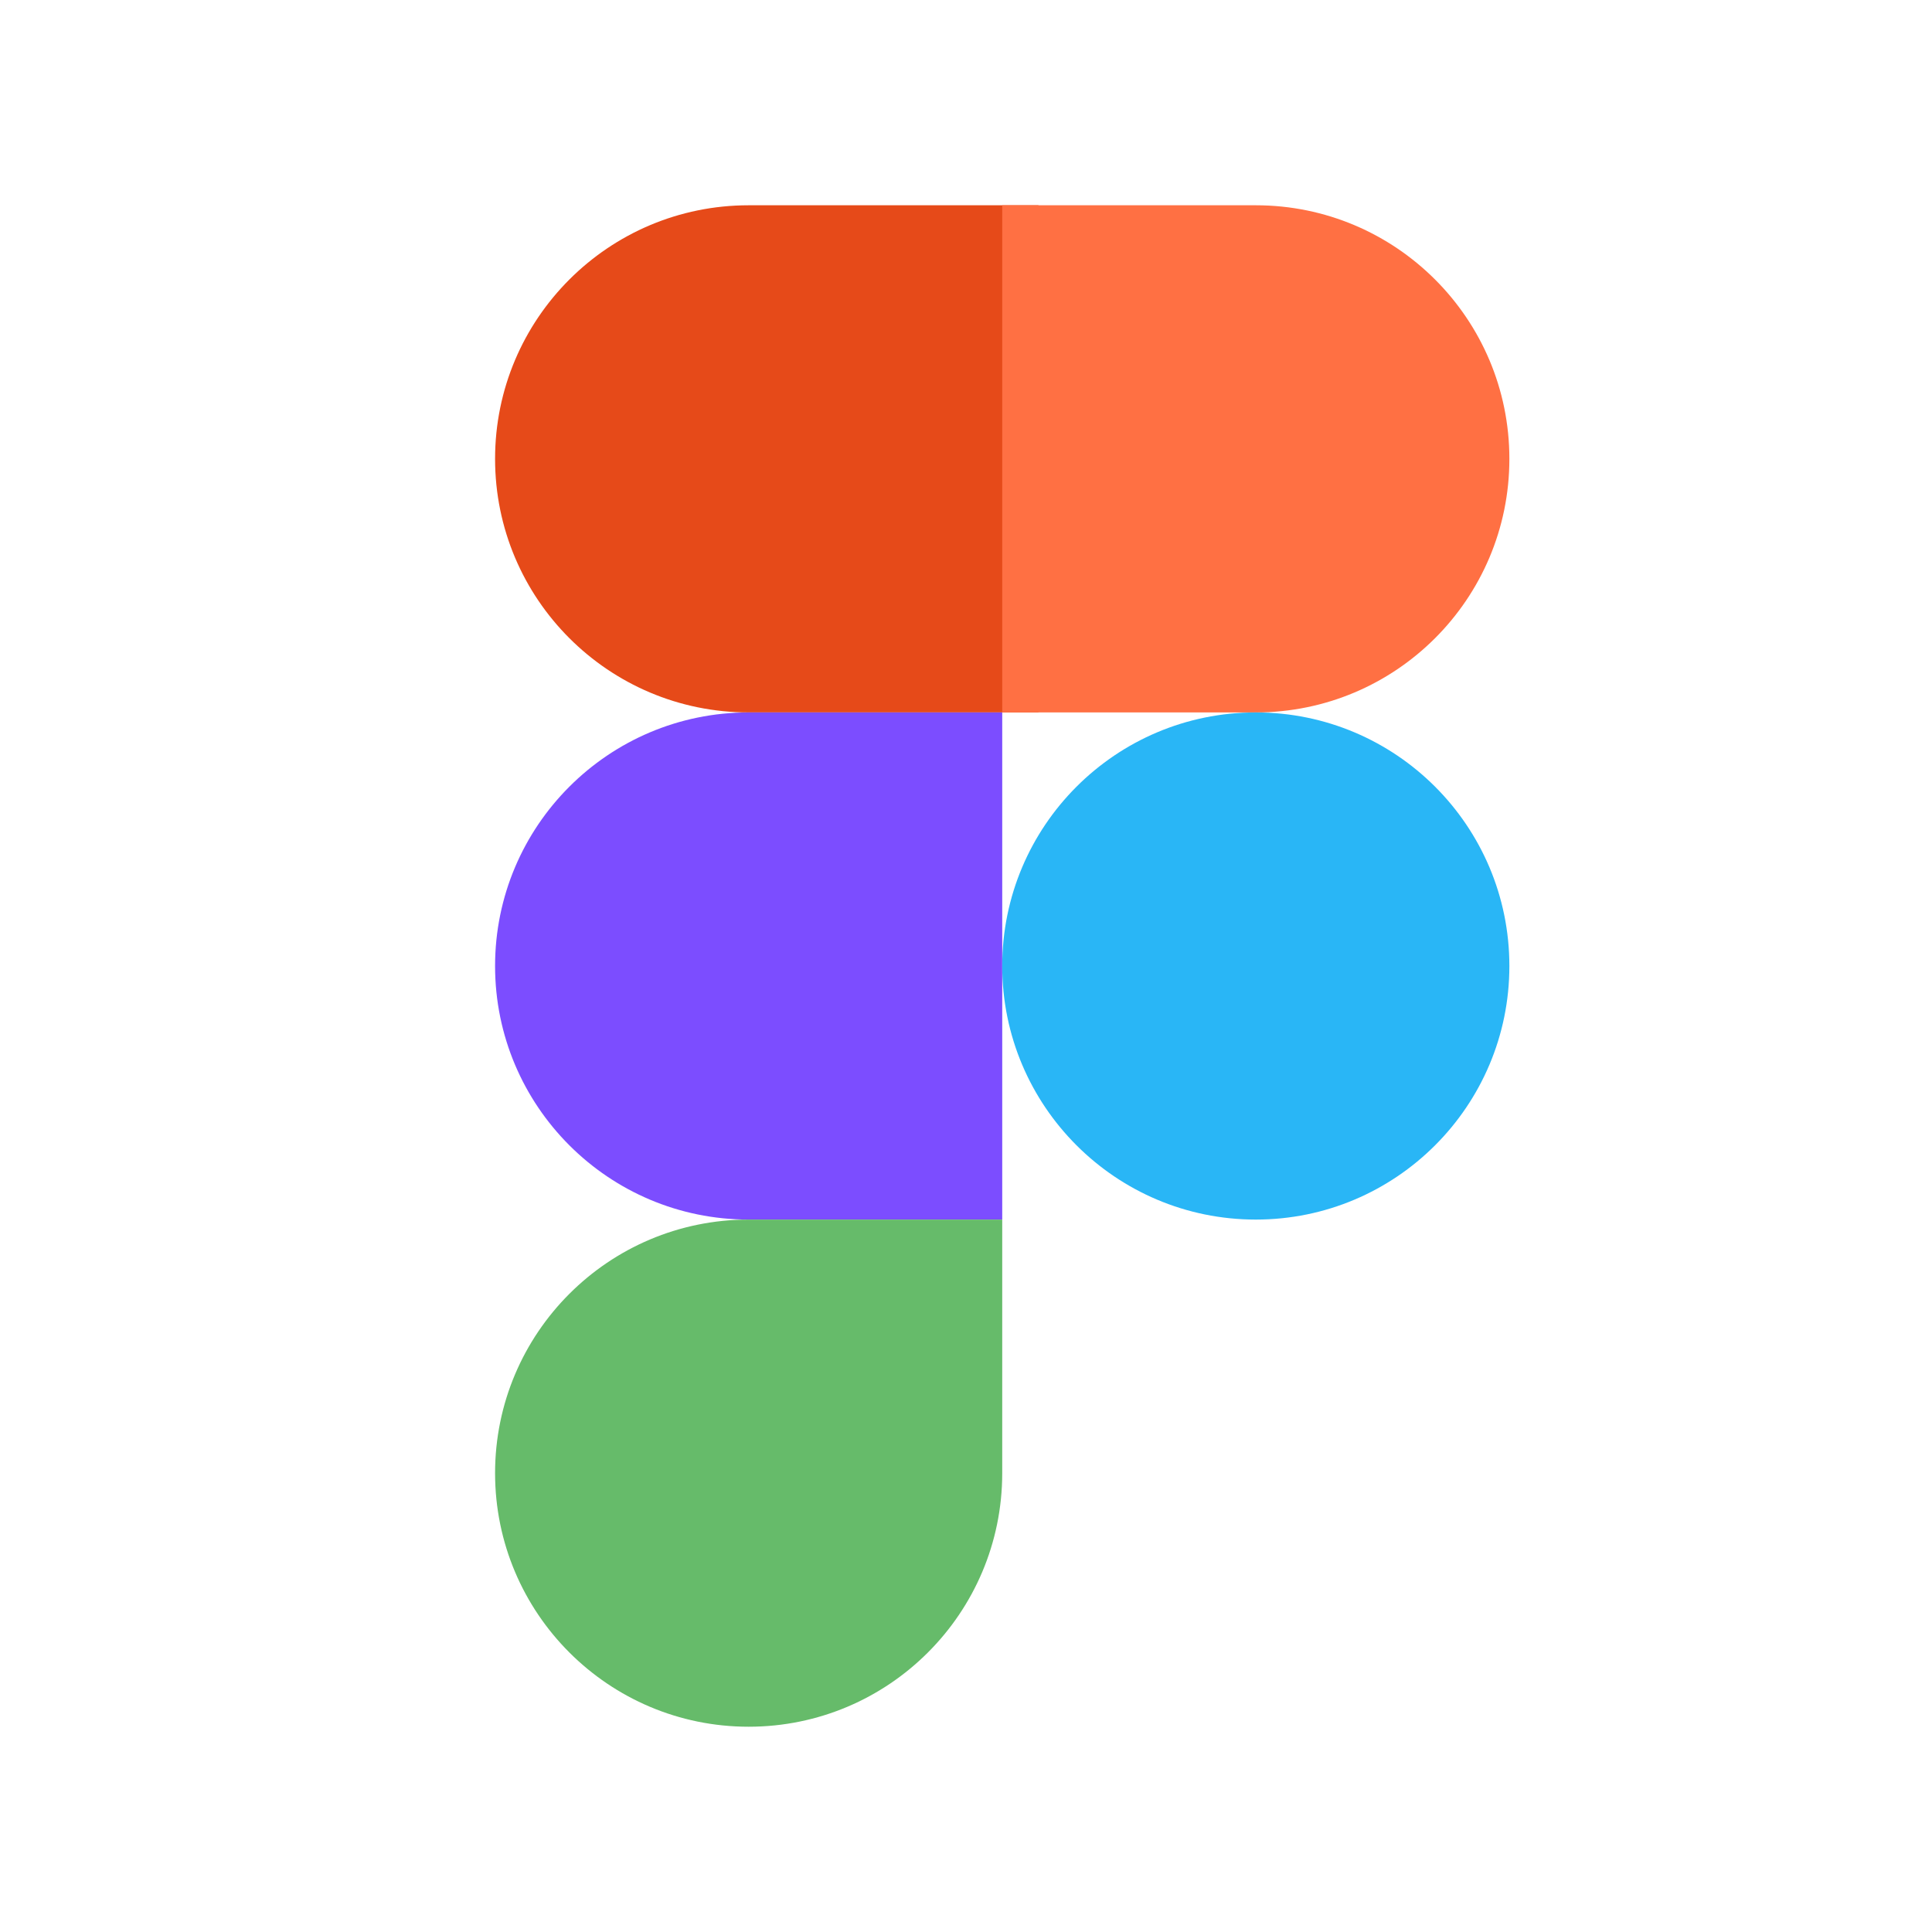 <svg width="60" height="60" viewBox="0 0 60 60" fill="none" xmlns="http://www.w3.org/2000/svg">
<g id="Frame">
<g id="Group">
<g id="Group_2">
<g id="Group_3">
<path id="Vector" d="M32.25 22.125H23.25C18.901 22.125 15.375 18.599 15.375 14.25C15.375 9.901 18.901 6.375 23.25 6.375H32.25V22.125Z" fill="#E64A19"/>
<path id="Vector_2" d="M31.125 37.875H23.25C18.901 37.875 15.375 34.349 15.375 30C15.375 25.651 18.901 22.125 23.25 22.125H31.125V37.875Z" fill="#7C4DFF"/>
<path id="Vector_3" d="M23.25 53.625C18.901 53.625 15.375 50.099 15.375 45.75C15.375 41.401 18.901 37.875 23.25 37.875H31.125V45.75C31.125 50.099 27.599 53.625 23.25 53.625Z" fill="#66BB6A"/>
<path id="Vector_4" d="M39 22.125H31.125V6.375H39C43.349 6.375 46.875 9.901 46.875 14.25C46.875 18.599 43.349 22.125 39 22.125Z" fill="#FF7043"/>
<path id="Vector_5" d="M39 37.875C43.349 37.875 46.875 34.349 46.875 30C46.875 25.651 43.349 22.125 39 22.125C34.651 22.125 31.125 25.651 31.125 30C31.125 34.349 34.651 37.875 39 37.875Z" fill="#29B6F6"/>
</g>
</g>
</g>
</g>
</svg>

